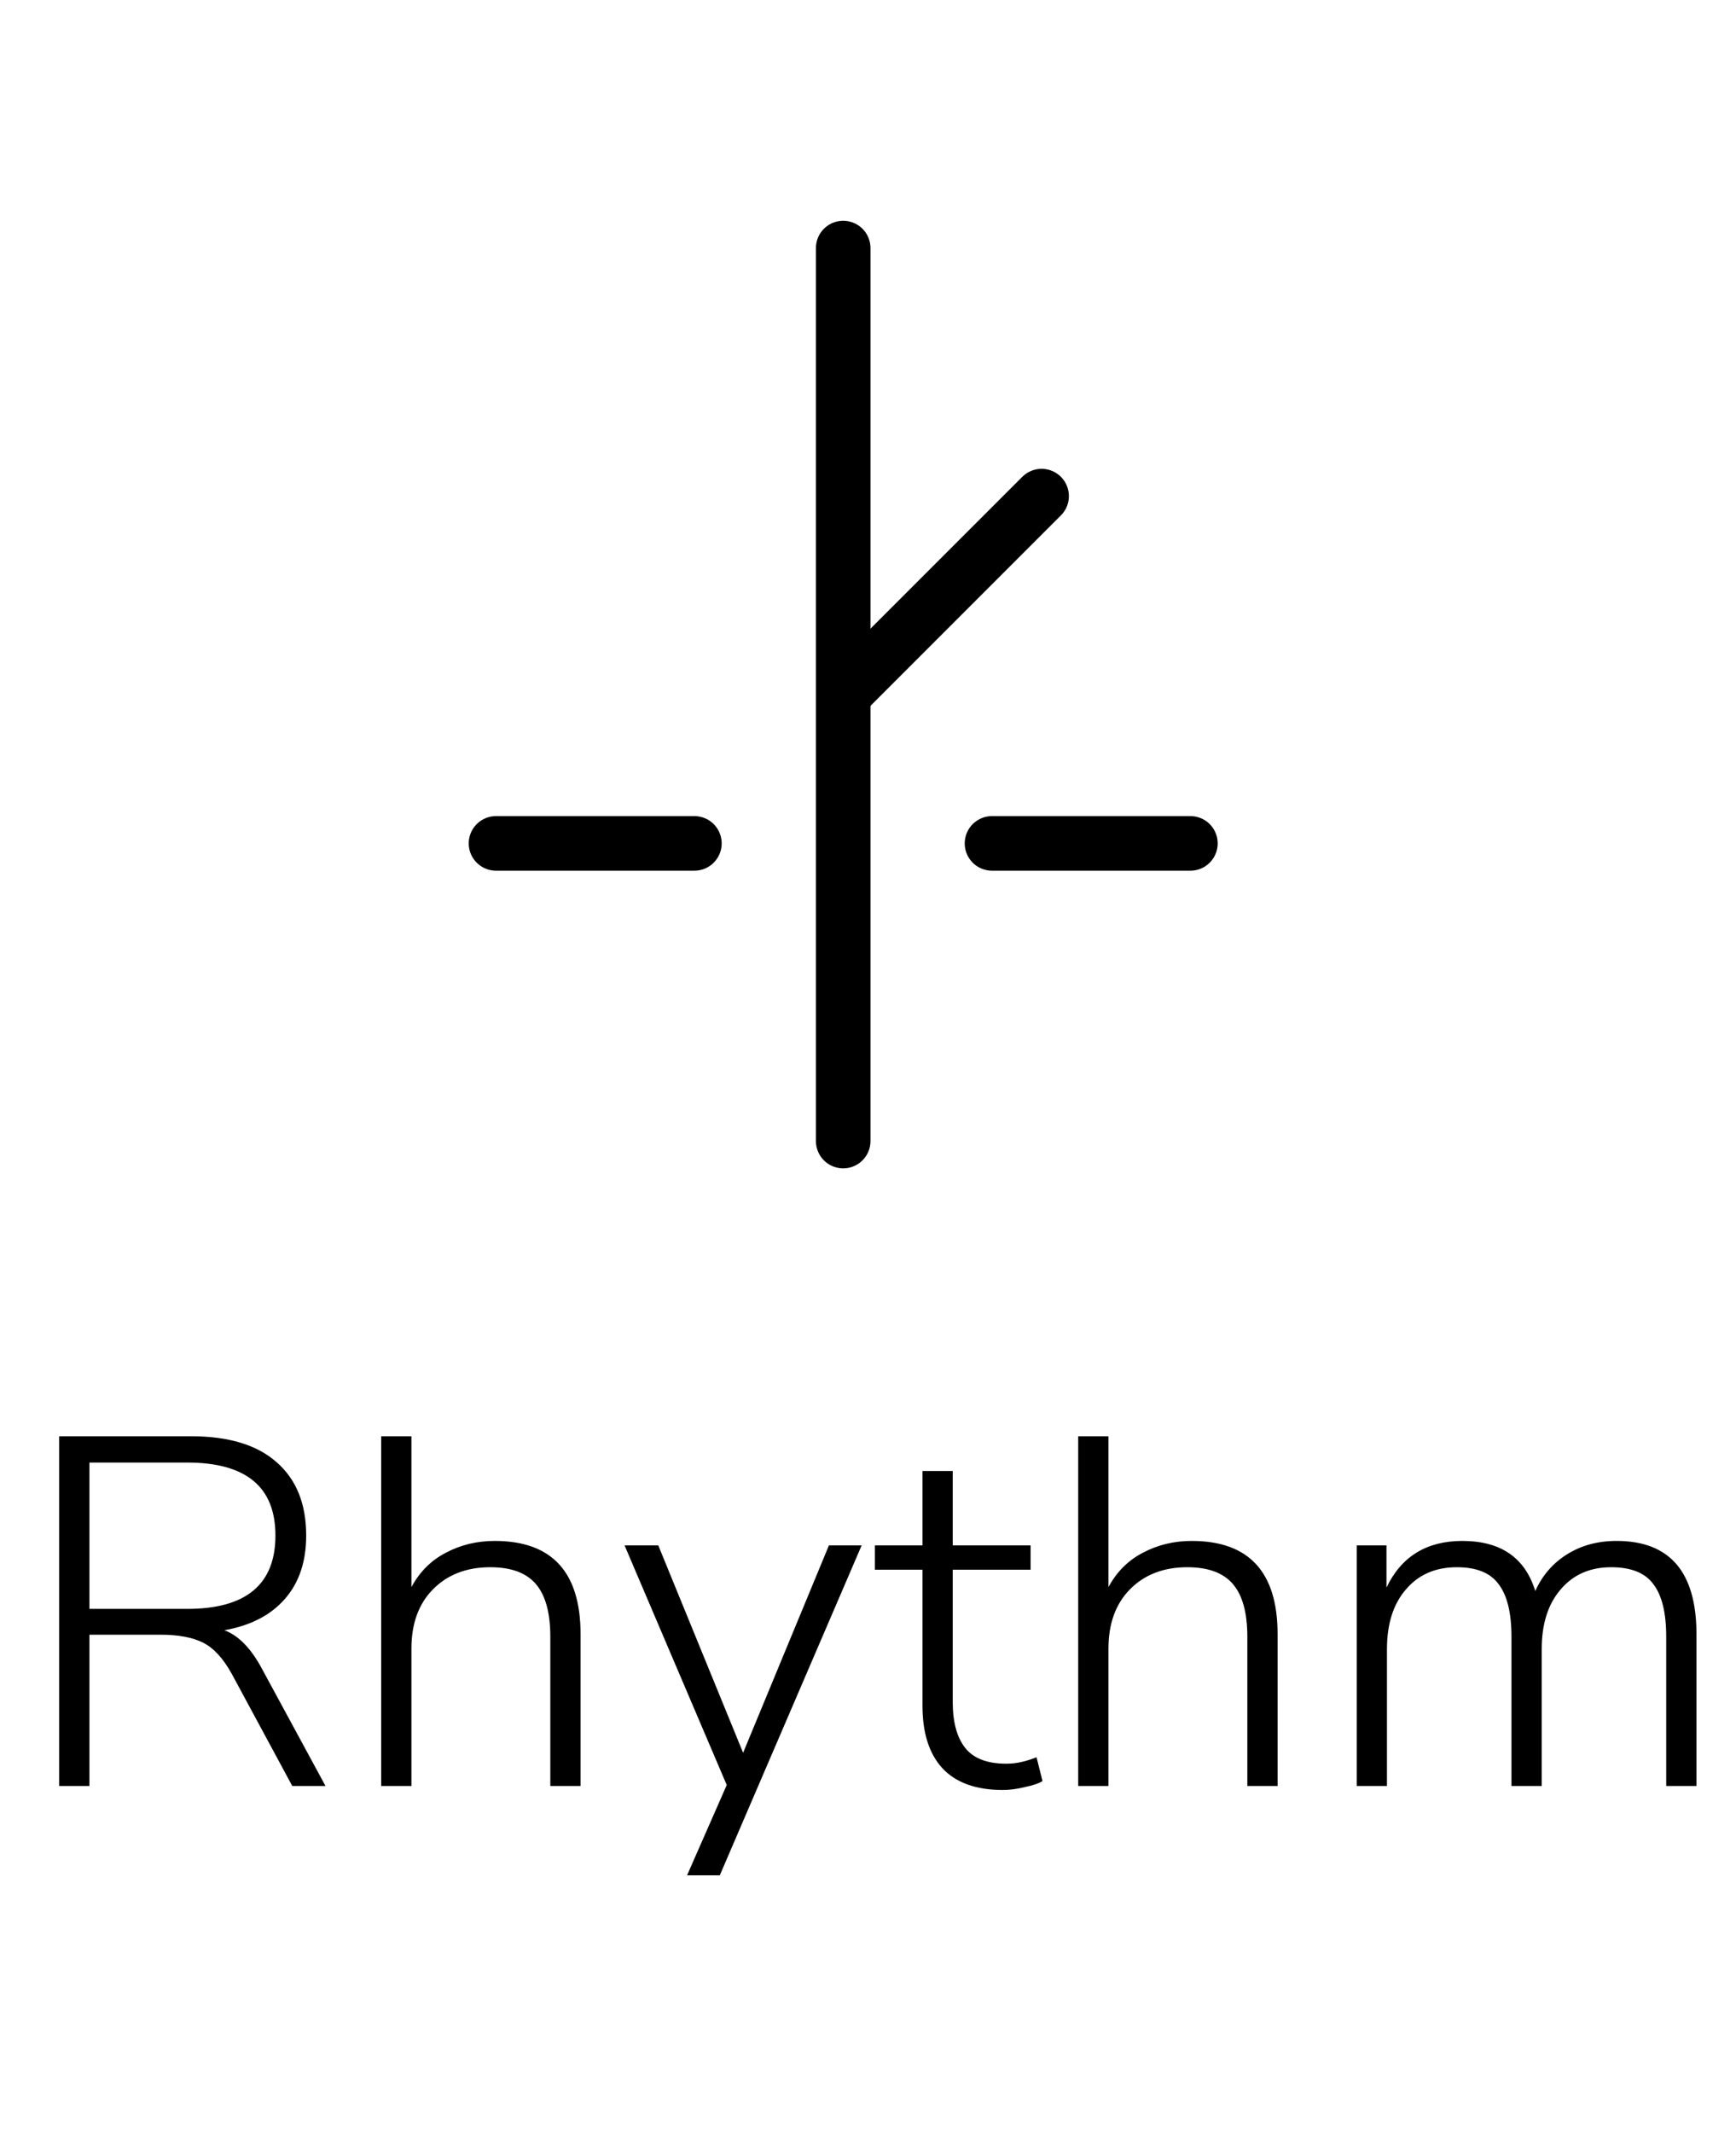 <svg width="35" height="43" viewBox="0 0 35 43" fill="none" xmlns="http://www.w3.org/2000/svg">
<path d="M1.193 36V28.95H3.853C4.607 28.95 5.18 29.123 5.573 29.47C5.973 29.817 6.173 30.31 6.173 30.95C6.173 31.477 6.03 31.903 5.743 32.23C5.457 32.557 5.05 32.767 4.523 32.86C4.81 32.967 5.063 33.227 5.283 33.64L6.563 36H5.893L4.673 33.74C4.5 33.427 4.307 33.217 4.093 33.11C3.88 33.003 3.593 32.95 3.233 32.95H1.803V36H1.193ZM1.803 32.43H3.773C4.96 32.43 5.553 31.937 5.553 30.95C5.553 29.97 4.96 29.48 3.773 29.48H1.803V32.43ZM7.685 36V28.95H8.295V31.99C8.461 31.683 8.691 31.453 8.985 31.3C9.285 31.14 9.615 31.06 9.975 31.06C11.128 31.06 11.705 31.687 11.705 32.94V36H11.095V32.99C11.095 32.51 10.998 32.157 10.805 31.93C10.611 31.703 10.305 31.59 9.885 31.59C9.405 31.59 9.018 31.74 8.725 32.04C8.438 32.333 8.295 32.73 8.295 33.23V36H7.685ZM13.852 37.8L14.652 35.98L12.592 31.15H13.272L14.982 35.33L16.712 31.15H17.372L14.512 37.8H13.852ZM20.218 36.08C19.678 36.08 19.271 35.933 18.998 35.64C18.731 35.347 18.598 34.927 18.598 34.38V31.64H17.638V31.15H18.598V29.65H19.208V31.15H20.778V31.64H19.208V34.3C19.208 34.707 19.291 35.017 19.458 35.23C19.625 35.443 19.901 35.55 20.288 35.55C20.401 35.55 20.511 35.537 20.618 35.51C20.725 35.483 20.818 35.453 20.898 35.42L21.018 35.9C20.945 35.947 20.828 35.987 20.668 36.02C20.508 36.06 20.358 36.08 20.218 36.08ZM21.738 36V28.95H22.348V31.99C22.514 31.683 22.744 31.453 23.038 31.3C23.337 31.14 23.668 31.06 24.027 31.06C25.181 31.06 25.758 31.687 25.758 32.94V36H25.148V32.99C25.148 32.51 25.051 32.157 24.858 31.93C24.664 31.703 24.358 31.59 23.938 31.59C23.457 31.59 23.071 31.74 22.777 32.04C22.491 32.333 22.348 32.73 22.348 33.23V36H21.738ZM27.353 36V31.15H27.953V32C28.253 31.373 28.763 31.06 29.483 31.06C30.256 31.06 30.747 31.397 30.953 32.07C31.093 31.757 31.306 31.51 31.593 31.33C31.88 31.15 32.213 31.06 32.593 31.06C33.666 31.06 34.203 31.687 34.203 32.94V36H33.593V32.99C33.593 32.51 33.507 32.157 33.333 31.93C33.166 31.703 32.883 31.59 32.483 31.59C32.056 31.59 31.716 31.74 31.463 32.04C31.21 32.333 31.083 32.733 31.083 33.24V36H30.473V32.99C30.473 32.51 30.387 32.157 30.213 31.93C30.047 31.703 29.767 31.59 29.373 31.59C28.94 31.59 28.596 31.74 28.343 32.04C28.09 32.333 27.963 32.733 27.963 33.24V36H27.353Z" fill="black"/>
<path d="M17 14L17 23" stroke="black" stroke-width="1.1" stroke-linecap="round"/>
<path d="M17 5L17 14" stroke="black" stroke-width="1.1" stroke-linecap="round"/>
<path d="M10 17H14" stroke="black" stroke-width="1.1" stroke-linecap="round"/>
<path d="M20 17H24" stroke="black" stroke-width="1.1" stroke-linecap="round"/>
<path d="M17 14L21 10" stroke="black" stroke-width="1.1" stroke-linecap="round"/>
</svg>
